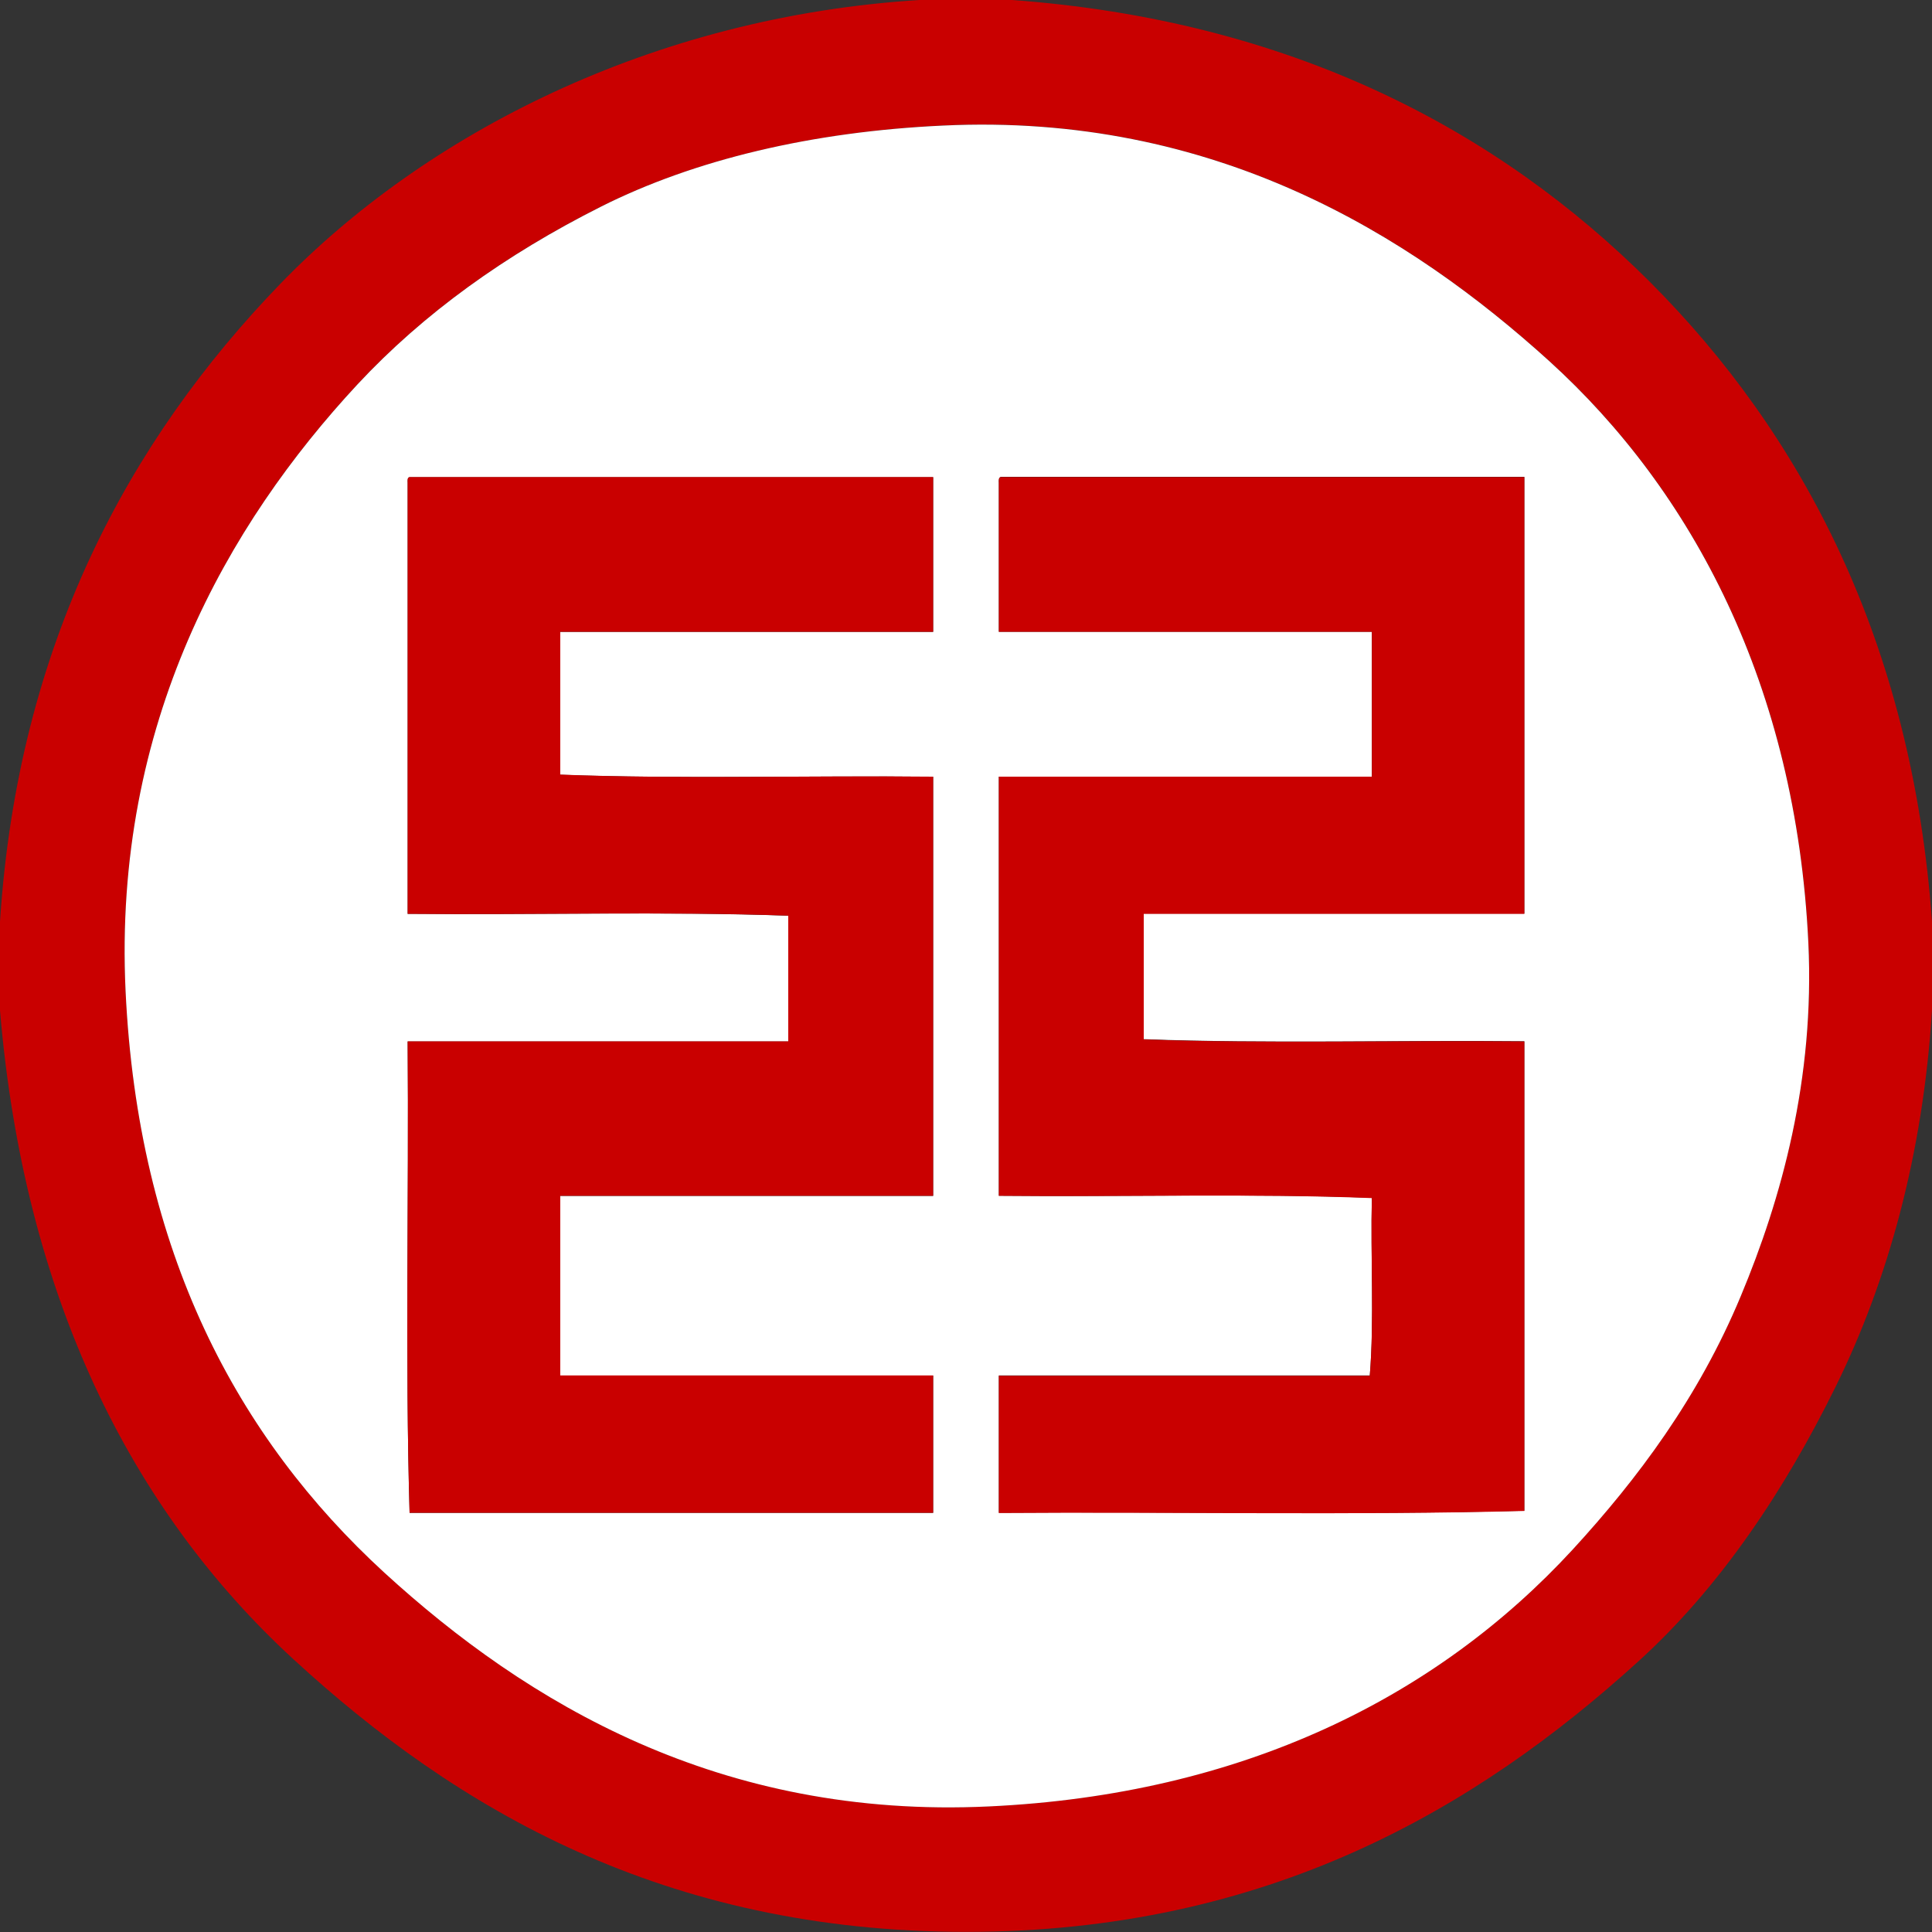 <?xml version="1.0" encoding="utf-8"?>
<!-- Generator: Adobe Illustrator 15.0.0, SVG Export Plug-In . SVG Version: 6.00 Build 0)  -->
<!DOCTYPE svg PUBLIC "-//W3C//DTD SVG 1.1//EN" "http://www.w3.org/Graphics/SVG/1.1/DTD/svg11.dtd">
<svg version="1.1" id="图层_1" xmlns="http://www.w3.org/2000/svg" xmlns:xlink="http://www.w3.org/1999/xlink" x="0px" y="0px"
	 width="15px" height="15px" viewBox="0 0 15 15" enable-background="new 0 0 15 15" xml:space="preserve">
<rect x="0" y="0" width="15" height="15" fill="#333333" stroke="none"/>
<g>
	<path fill-rule="evenodd" clip-rule="evenodd" fill="#C90000" d="M7.155-0.001c0.229,0,0.46,0,0.689,0
		c2.179,0.156,3.787,1.012,4.966,2.19C13.988,3.368,14.844,4.977,15,7.155c0,0.229,0,0.459,0,0.689
		c-0.07,1.117-0.342,2.1-0.75,2.926c-0.397,0.805-0.897,1.555-1.53,2.129c-1.257,1.143-2.881,2.1-5.22,2.1
		c-2.349,0-3.965-0.961-5.22-2.115C1.019,11.726,0.187,10.069,0,7.845c0-0.23,0-0.461,0-0.689c0.139-2.153,1.005-3.74,2.175-4.951
		C3.291,1.05,5.056,0.126,7.155-0.001z M4.665,1.604c-0.741,0.373-1.376,0.828-1.89,1.38c-1.005,1.082-1.898,2.63-1.8,4.71
		c0.096,2.023,0.863,3.465,2.01,4.516c1.103,1.01,2.604,1.914,4.695,1.814c1.96-0.092,3.472-0.844,4.53-1.994
		c0.506-0.551,0.978-1.182,1.305-1.967c0.317-0.758,0.575-1.689,0.525-2.744c-0.096-2.001-0.901-3.508-2.01-4.515
		c-1.084-0.983-2.605-1.931-4.71-1.83C6.304,1.022,5.39,1.24,4.665,1.604z"/>
	<path fill-rule="evenodd" clip-rule="evenodd" fill="#FFFFFF" d="M7.32,0.975c2.105-0.101,3.626,0.847,4.71,1.83
		c1.108,1.007,1.914,2.514,2.01,4.515c0.05,1.055-0.208,1.986-0.525,2.744c-0.327,0.785-0.799,1.416-1.305,1.967
		c-1.059,1.15-2.57,1.902-4.53,1.994c-2.091,0.1-3.592-0.805-4.695-1.814c-1.146-1.051-1.914-2.492-2.01-4.516
		c-0.098-2.08,0.795-3.628,1.8-4.71c0.514-0.552,1.149-1.007,1.89-1.38C5.39,1.24,6.304,1.022,7.32,0.975z M3.165,3.749
		c0,1.115,0,2.23,0,3.346c0.98,0.01,2-0.02,2.955,0.015c0,0.325,0,0.649,0,0.976c-0.985,0-1.97,0-2.955,0
		c0.01,1.215-0.02,2.469,0.015,3.66c1.355,0,2.71,0,4.065,0c0-0.355,0-0.711,0-1.066c-0.965,0-1.93,0-2.895,0
		c0-0.465,0-0.93,0-1.395c0.965,0,1.93,0,2.895,0c0-1.085,0-2.17,0-3.254C6.285,6.02,5.285,6.05,4.35,6.015c0-0.37,0-0.74,0-1.109
		c0.965,0,1.93,0,2.895,0c0-0.4,0-0.801,0-1.201c-1.355,0-2.71,0-4.065,0C3.163,3.707,3.164,3.728,3.165,3.749z M7.755,3.749
		c0,0.385,0,0.771,0,1.156c0.965,0,1.93,0,2.896,0c0,0.375,0,0.75,0,1.125c-0.966,0-1.931,0-2.896,0c0,1.084,0,2.169,0,3.254
		c0.96,0.01,1.96-0.02,2.896,0.016c-0.011,0.455,0.02,0.949-0.016,1.379c-0.96,0-1.92,0-2.88,0c0,0.355,0,0.711,0,1.066
		c1.355-0.01,2.75,0.02,4.08-0.016c0-1.215,0-2.43,0-3.645c-0.979-0.01-2,0.02-2.955-0.016c0-0.324,0-0.65,0-0.975
		c0.985,0,1.97,0,2.955,0c0-1.131,0-2.26,0-3.391c-1.354,0-2.71,0-4.064,0C7.753,3.707,7.754,3.728,7.755,3.749z"/>
	<path fill-rule="evenodd" clip-rule="evenodd" fill="#C90000" d="M3.18,3.704c1.355,0,2.71,0,4.065,0c0,0.4,0,0.801,0,1.201
		c-0.965,0-1.93,0-2.895,0c0,0.369,0,0.739,0,1.109C5.285,6.05,6.285,6.02,7.245,6.03c0,1.084,0,2.169,0,3.254
		c-0.965,0-1.93,0-2.895,0c0,0.465,0,0.93,0,1.395c0.965,0,1.93,0,2.895,0c0,0.355,0,0.711,0,1.066c-1.355,0-2.71,0-4.065,0
		C3.145,10.554,3.175,9.3,3.165,8.085c0.985,0,1.97,0,2.955,0c0-0.326,0-0.65,0-0.976C5.165,7.075,4.145,7.104,3.165,7.095
		c0-1.115,0-2.23,0-3.346C3.164,3.728,3.163,3.707,3.18,3.704z"/>
	<path fill-rule="evenodd" clip-rule="evenodd" fill="#C90000" d="M7.771,3.704c1.354,0,2.71,0,4.064,0c0,1.131,0,2.26,0,3.391
		c-0.985,0-1.97,0-2.955,0c0,0.324,0,0.65,0,0.975c0.955,0.035,1.976,0.006,2.955,0.016c0,1.215,0,2.43,0,3.645
		c-1.33,0.035-2.725,0.006-4.08,0.016c0-0.355,0-0.711,0-1.066c0.96,0,1.92,0,2.88,0c0.035-0.43,0.005-0.924,0.016-1.379
		C9.715,9.265,8.715,9.294,7.755,9.284c0-1.085,0-2.17,0-3.254c0.965,0,1.93,0,2.896,0c0-0.375,0-0.75,0-1.125
		c-0.966,0-1.931,0-2.896,0c0-0.386,0-0.771,0-1.156C7.754,3.728,7.753,3.707,7.771,3.704z"/>
</g>
</svg>
